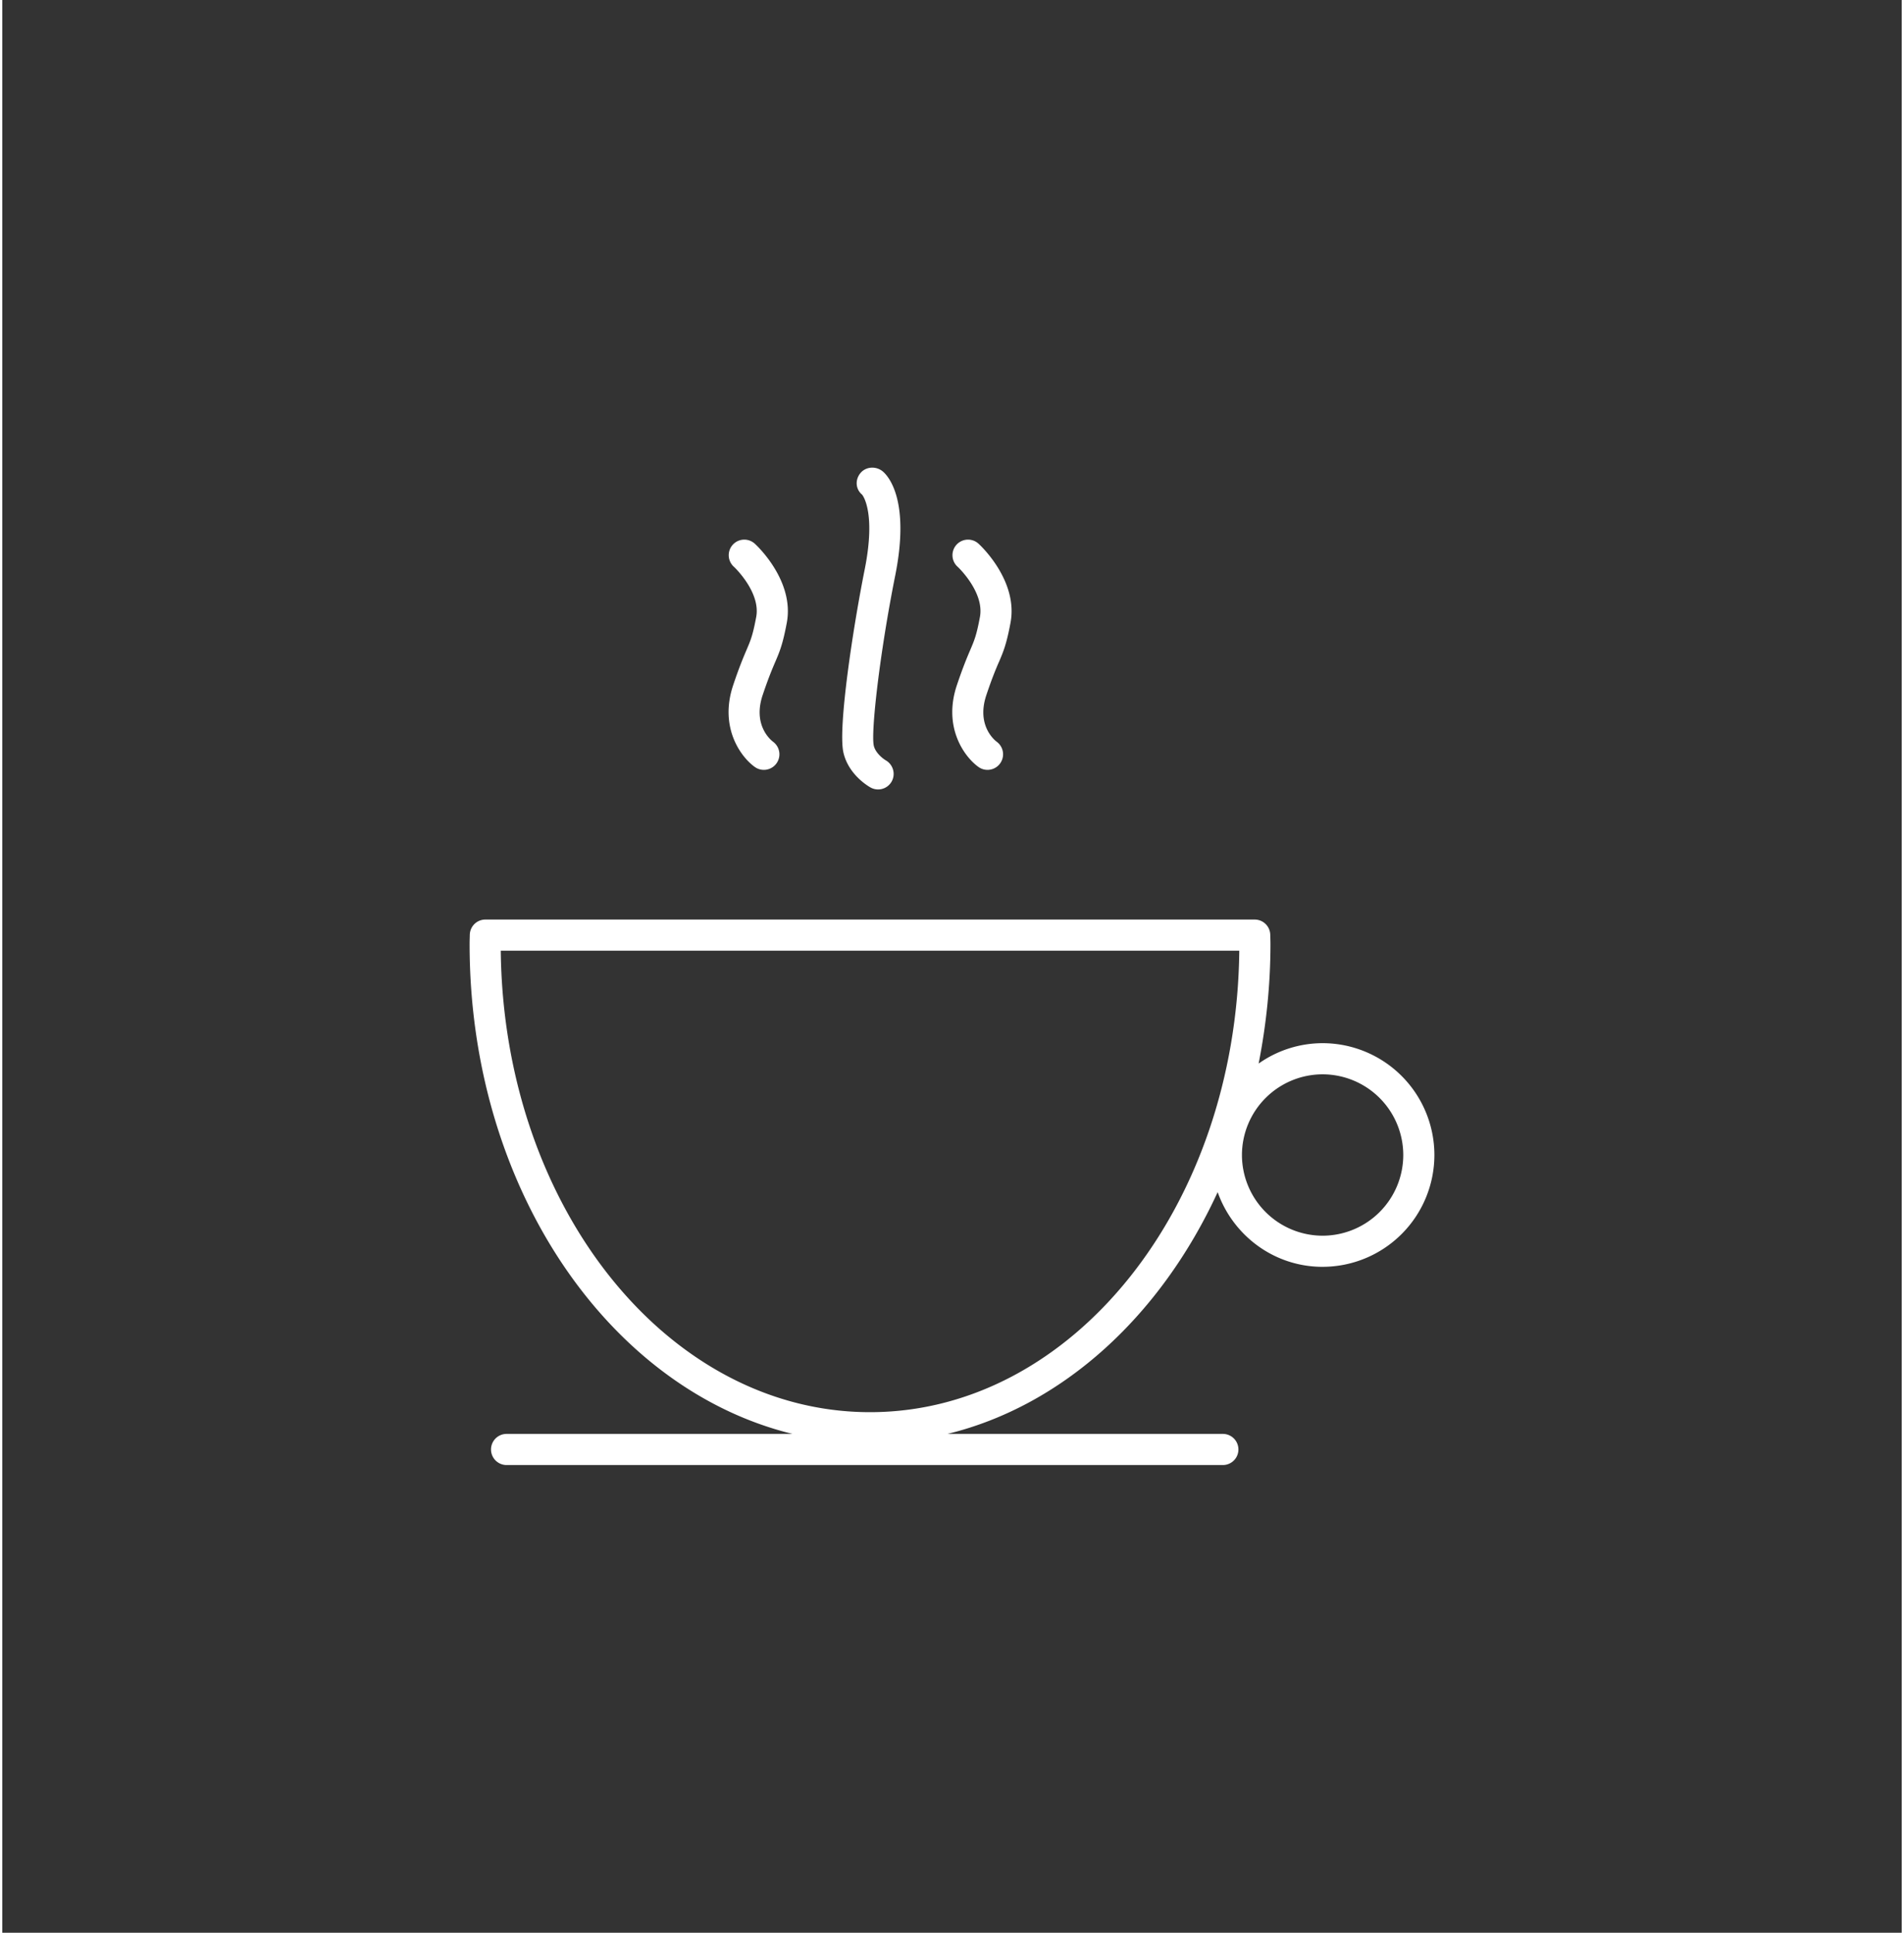 <?xml version="1.0" encoding="utf-8"?><svg xmlns="http://www.w3.org/2000/svg" preserveAspectRatio="xMidYMid" width="70.96" height="72" viewBox="-30.03 -30.03 122.06 124.15"><rect x="-30.03" y="-30.03" width="122.06" height="124.15" fill="#333333" stroke="none"/><defs><style>.ppcls-1{fill:#fff;fill-rule:evenodd}</style></defs><path d="M54.817 51.346c-3.12 0-5.756-2.012-6.745-4.798-3.65 7.933-9.934 13.72-17.36 15.53h17.694a1 1 0 0 1 0 2H2.376a1 1 0 0 1 0-2H20.75C8.94 59.196 0 46.262 0 30.61c0-.13.003-.26.007-.388l.005-.202a1 1 0 0 1 1-.982h49.44a1 1 0 0 1 1 .976l.005.178c.004.14.008.278.008.42 0 2.65-.276 5.217-.76 7.677a7.133 7.133 0 0 1 4.112-1.31A7.19 7.19 0 0 1 62 44.162a7.19 7.19 0 0 1-7.183 7.183zM2.002 31.038c.18 16.488 10.756 29.644 23.73 29.644 12.975 0 23.55-13.156 23.73-29.644H2.002zm52.815 7.942a5.19 5.19 0 0 0-5.184 5.183 5.19 5.19 0 0 0 5.184 5.183A5.19 5.19 0 0 0 60 44.163a5.19 5.19 0 0 0-5.183-5.183zm-20.81-26.47c-.194.455-.435 1.02-.8 2.11-.65 1.94.527 2.892.664 2.995a1 1 0 0 1-.594 1.808.985.985 0 0 1-.57-.183c-.882-.623-2.31-2.524-1.394-5.256.392-1.165.66-1.797.858-2.26.268-.628.403-.943.623-2.12.3-1.586-1.396-3.193-1.413-3.21a1 1 0 1 1 1.352-1.472c.103.094 2.533 2.36 2.027 5.052-.26 1.39-.456 1.846-.75 2.536zm-8.035 5.353c.105.47.596.846.776.95.475.277.643.885.372 1.362a1 1 0 0 1-1.35.382c-.147-.08-1.434-.833-1.75-2.26-.353-1.59.61-7.95 1.37-11.75.747-3.74-.16-4.796-.17-4.806-.423-.352-.456-.96-.102-1.384.353-.426 1.008-.458 1.433-.105.308.256 1.784 1.776.8 6.69-.997 4.99-1.57 10.056-1.377 10.924zm-6.34-5.353c-.193.455-.434 1.02-.8 2.11-.65 1.94.53 2.892.666 2.995a1 1 0 0 1-.595 1.808.99.99 0 0 1-.57-.183c-.883-.623-2.31-2.524-1.396-5.256.39-1.165.66-1.797.857-2.26.268-.628.403-.943.623-2.12.3-1.586-1.397-3.193-1.414-3.21a1 1 0 1 1 1.352-1.472c.104.094 2.534 2.36 2.028 5.052-.26 1.39-.455 1.846-.75 2.536z" class="ppcls-1"/></svg>
